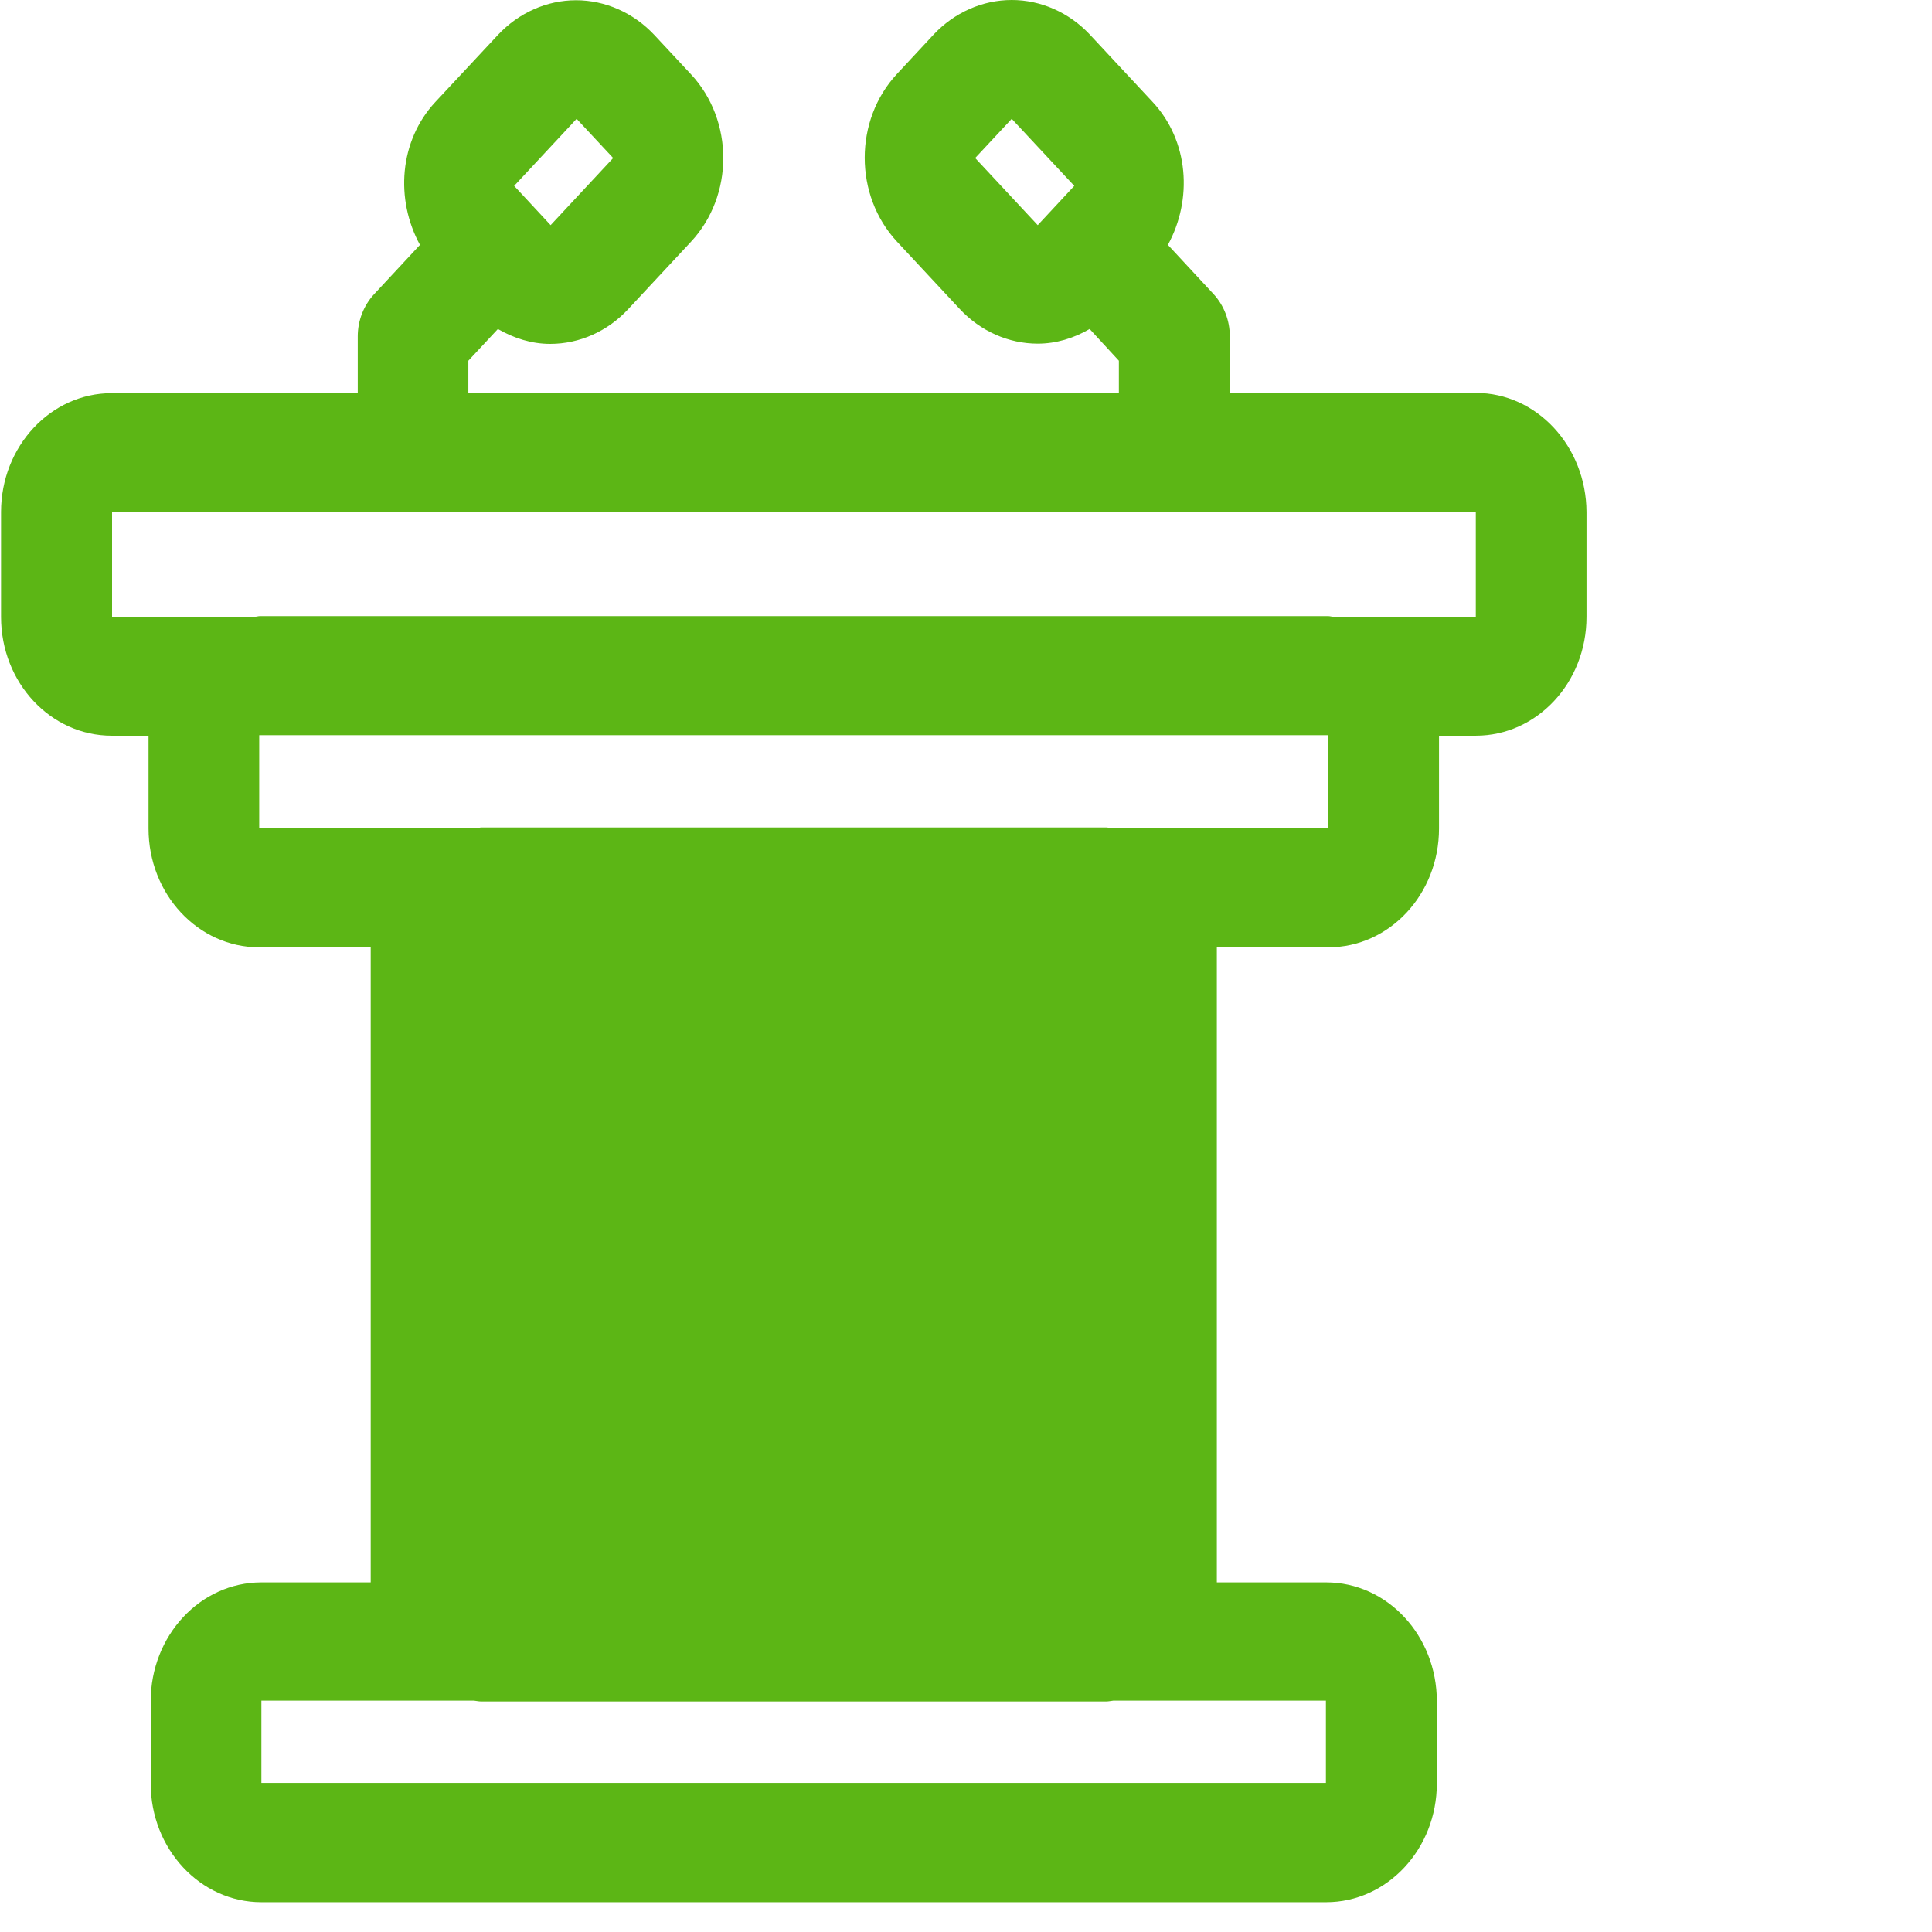 <?xml version="1.0" encoding="UTF-8"?>
<svg width="24px" height="24px" viewBox="0 0 24 24" version="1.1" xmlns="http://www.w3.org/2000/svg" xmlns:xlink="http://www.w3.org/1999/xlink">
    <title>2. Regular/Conferencia_2Regular</title>
    <g id="Symbols" stroke="none" stroke-width="1" fill="none" fill-rule="evenodd">
        <g id="2.-Regular/Conferencia_2Regular" fill="#5CB615" fill-rule="nonzero">
            <path d="M18.333,7.661 L16.558,7.661 C16.541,7.661 16.521,7.654 16.504,7.654 L3.224,7.654 C3.207,7.654 3.19,7.661 3.17,7.661 L1.392,7.661 L1.392,6.356 L18.333,6.356 L18.333,7.661 L18.333,7.661 Z M16.501,10.286 L13.798,10.286 C13.778,10.286 13.761,10.279 13.745,10.279 L5.98,10.279 C5.963,10.279 5.946,10.286 5.926,10.286 L3.22,10.286 L3.22,9.133 L16.501,9.133 L16.501,10.286 Z M5.98,19.65 L13.745,19.65 L13.745,11.761 L5.98,11.761 L5.98,19.65 L5.98,19.65 Z M16.474,22.148 L3.247,22.148 L3.247,21.126 L5.889,21.126 C5.919,21.129 5.946,21.136 5.976,21.136 L13.741,21.136 C13.771,21.136 13.802,21.129 13.829,21.126 L16.471,21.126 L16.471,22.148 L16.474,22.148 Z M7.163,1.476 L7.617,1.963 L6.84,2.797 L6.387,2.309 L7.163,1.476 L7.163,1.476 Z M12.114,1.963 L12.568,1.476 L13.345,2.309 L12.891,2.797 L12.114,1.963 L12.114,1.963 Z M18.333,4.881 L15.277,4.881 L15.277,4.175 C15.277,3.98 15.203,3.792 15.076,3.654 L14.508,3.042 C14.817,2.477 14.77,1.748 14.316,1.264 L13.539,0.43 C13.281,0.155 12.931,0 12.568,0 C12.205,0 11.855,0.155 11.597,0.43 L11.143,0.918 C10.608,1.492 10.608,2.427 11.143,3.002 L11.919,3.835 C12.178,4.114 12.528,4.269 12.891,4.269 C13.119,4.269 13.338,4.202 13.536,4.087 L13.899,4.481 L13.899,4.881 L5.818,4.881 L5.818,4.481 L6.185,4.087 C6.383,4.202 6.605,4.272 6.834,4.272 C7.197,4.272 7.546,4.118 7.805,3.839 L8.582,3.005 C9.119,2.43 9.119,1.496 8.582,0.921 L8.128,0.434 C7.869,0.158 7.519,0.003 7.156,0.003 C6.793,0.003 6.444,0.158 6.185,0.434 L5.408,1.267 C4.958,1.751 4.908,2.477 5.217,3.042 L4.645,3.657 C4.518,3.795 4.444,3.983 4.444,4.178 L4.444,4.884 L1.388,4.884 C0.629,4.884 0.013,5.546 0.013,6.36 L0.013,7.664 C0.013,8.481 0.629,9.139 1.388,9.139 L1.845,9.139 L1.845,10.292 C1.845,11.109 2.461,11.768 3.22,11.768 L4.605,11.768 L4.605,19.657 L3.247,19.657 C2.487,19.657 1.872,20.319 1.872,21.133 L1.872,22.155 C1.872,22.968 2.487,23.63 3.247,23.63 L16.474,23.63 C17.234,23.63 17.849,22.968 17.849,22.155 L17.849,21.133 C17.849,20.319 17.234,19.657 16.474,19.657 L15.116,19.657 L15.116,11.768 L16.501,11.768 C17.261,11.768 17.876,11.109 17.876,10.292 L17.876,9.139 L18.333,9.139 C19.092,9.139 19.708,8.481 19.708,7.664 L19.708,6.36 C19.704,5.543 19.089,4.881 18.333,4.881 L18.333,4.881 Z" id="Conferencia_2Regular"></path>
        </g>
    </g>
</svg>